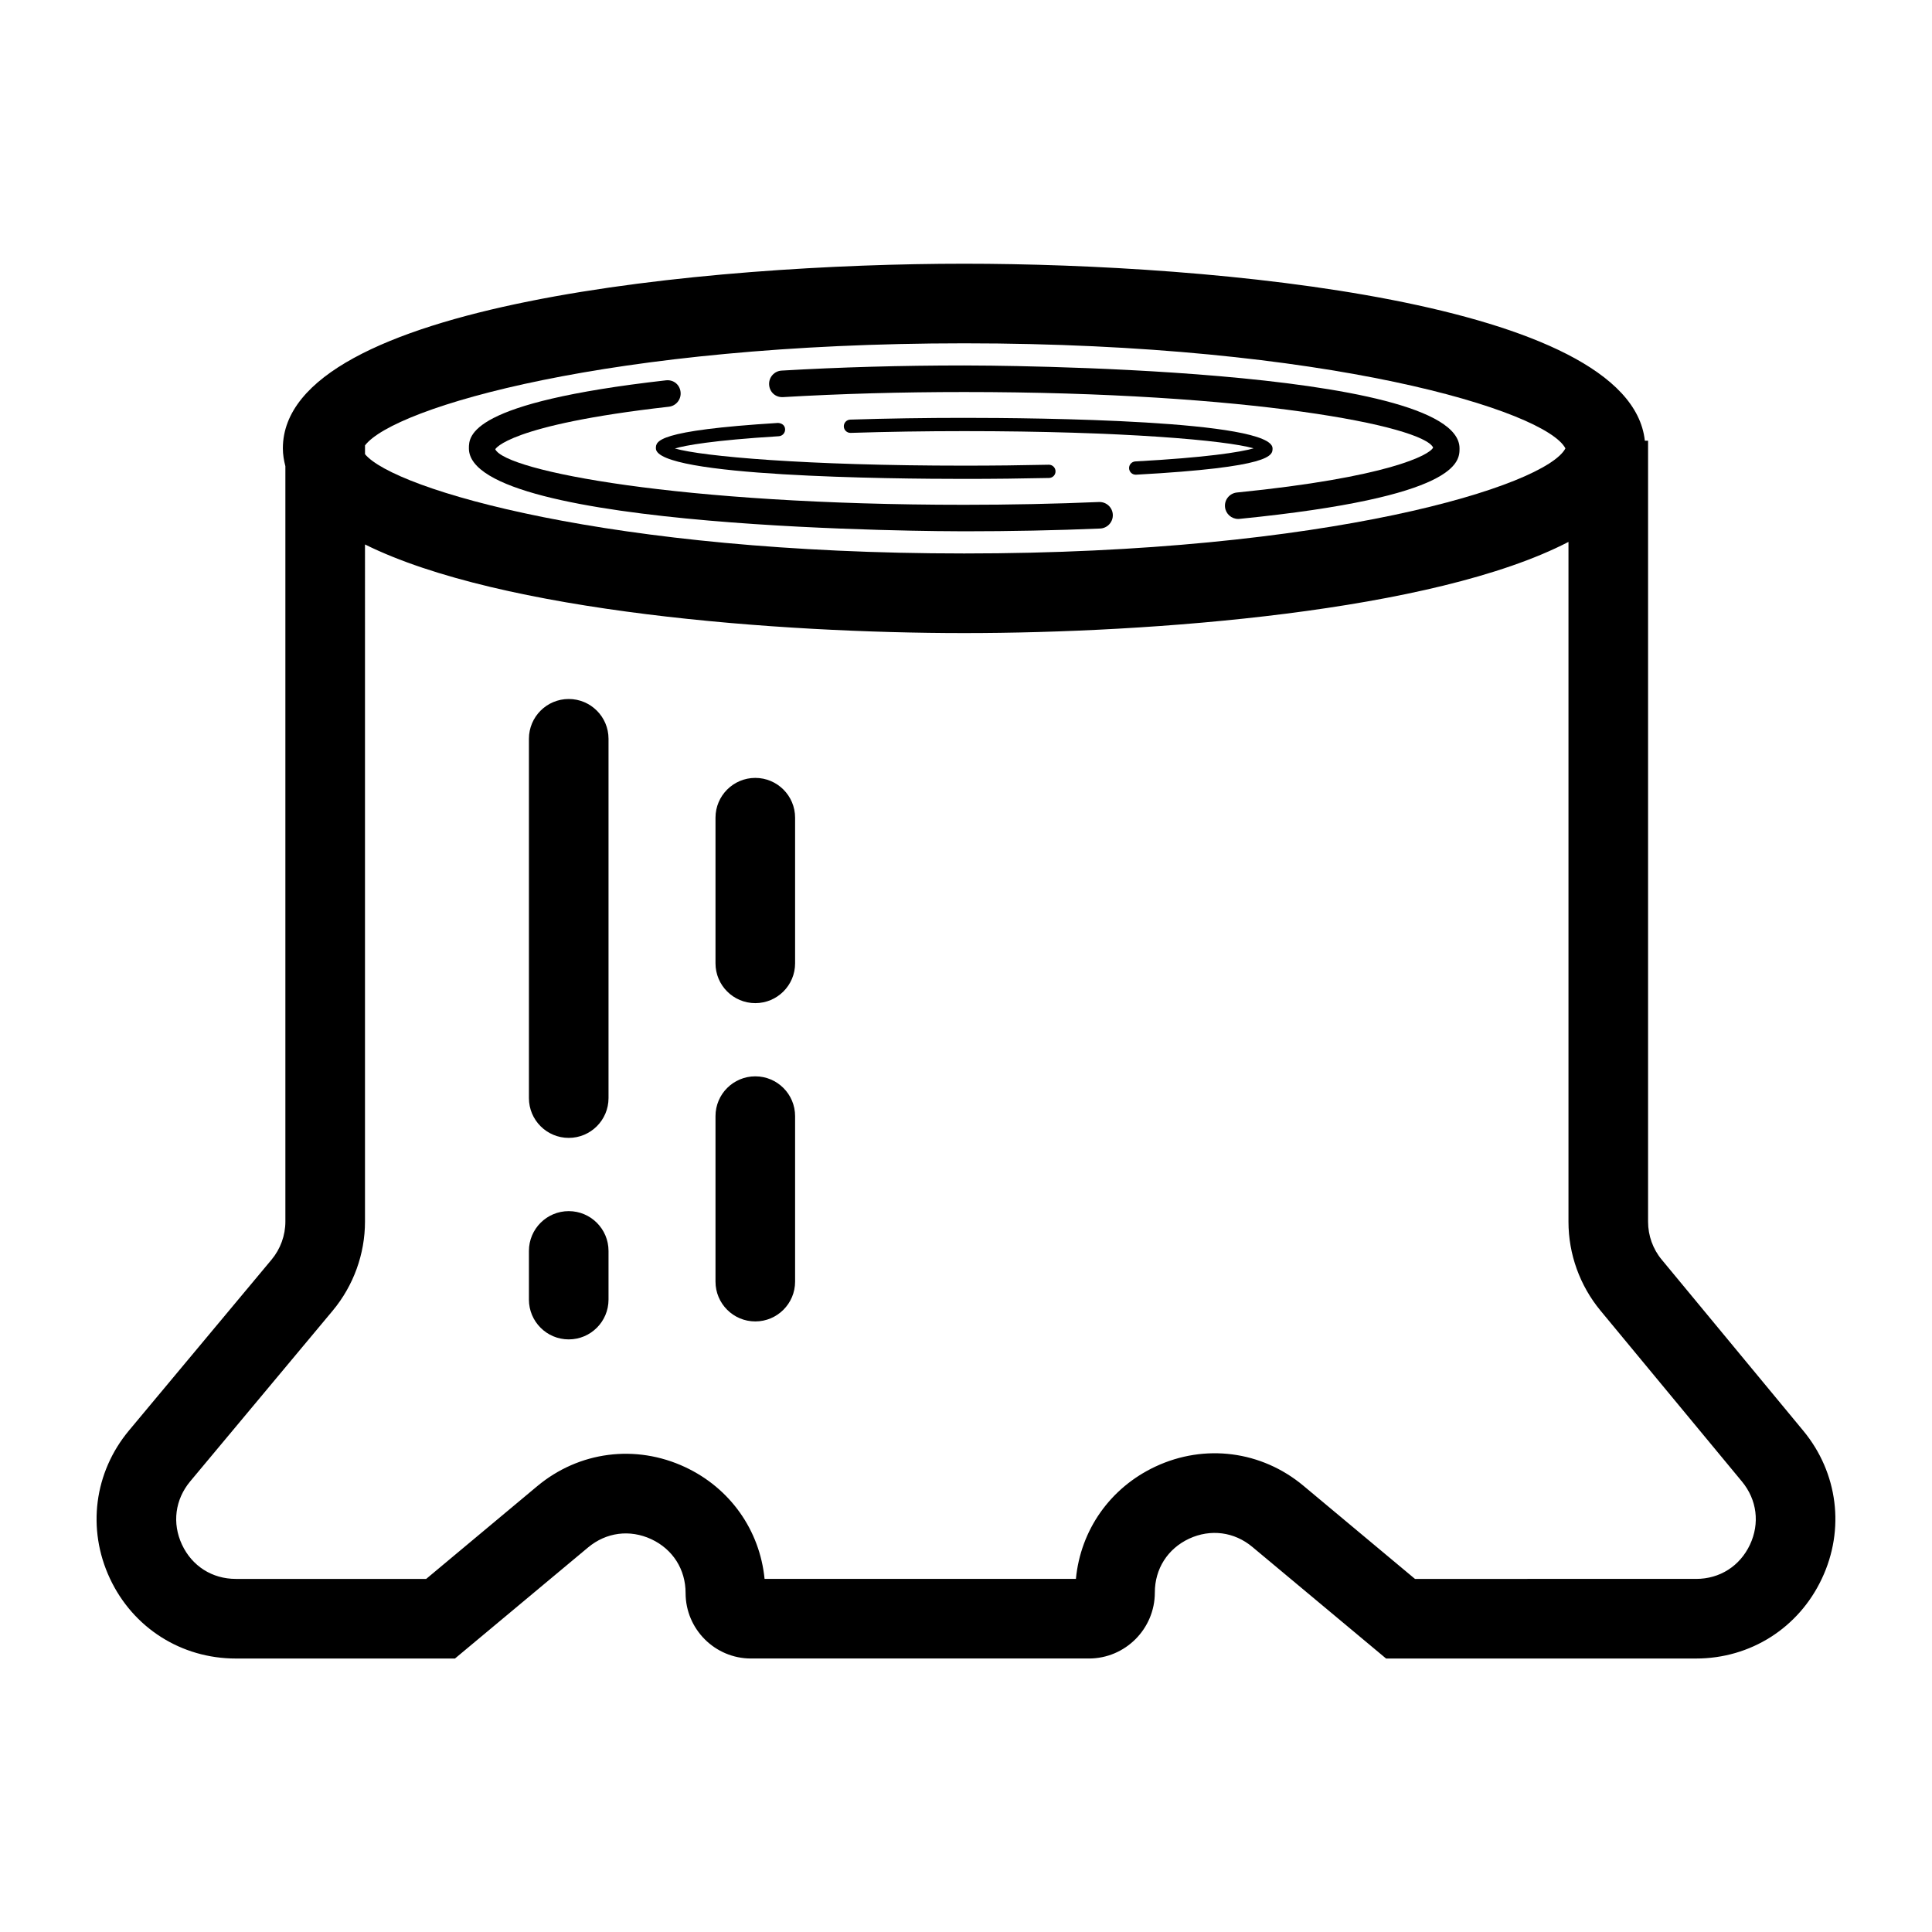<svg height='100px' width='100px'  fill="#000000" xmlns="http://www.w3.org/2000/svg" xmlns:xlink="http://www.w3.org/1999/xlink" version="1.1" x="0px" y="0px" viewBox="0 0 100 100" enable-background="new 0 0 100 100" xml:space="preserve"><g><path d="M93.339,74.057l-7.329-8.858c-0.456-0.547-0.706-1.245-0.706-1.961V22.81h-0.168c-0.774-7.214-22.365-9.16-35.229-9.16   c-13.099,0-35.266,2.013-35.266,9.558c0,0.319,0.053,0.624,0.13,0.923v39.096c0,0.719-0.255,1.419-0.715,1.972l-7.375,8.837   c-1.809,2.168-2.19,5.102-0.994,7.662c1.196,2.559,3.694,4.147,6.519,4.147h11.343l6.889-5.749   c0.942-0.786,2.159-0.944,3.275-0.427c1.111,0.52,1.773,1.561,1.773,2.787c0,1.867,1.518,3.388,3.385,3.388h17.491   c1.88,0,3.412-1.532,3.412-3.415c0-1.226,0.663-2.267,1.773-2.787c1.113-0.515,2.337-0.357,3.275,0.427l6.921,5.776h16.045   c2.817,0,5.312-1.583,6.511-4.134C95.504,79.162,95.134,76.23,93.339,74.057z M49.908,17.77c18.813,0,30.107,3.493,31.118,5.438   c-1.011,1.945-12.302,5.439-31.118,5.439c-18.329,0-29.512-3.315-31.015-5.139v-0.455C20.396,21.084,31.581,17.77,49.908,17.77z    M90.576,79.956c-0.523,1.108-1.564,1.768-2.785,1.768H73.239l-5.773-4.821c-2.168-1.811-5.108-2.189-7.662-0.993   c-2.342,1.097-3.874,3.284-4.115,5.813H39.574c-0.249-2.519-1.779-4.695-4.112-5.786c-2.554-1.194-5.494-0.821-7.662,0.993   l-5.741,4.794h-9.852c-1.226,0-2.267-0.663-2.787-1.773c-0.519-1.111-0.359-2.334,0.425-3.276l7.376-8.836   c1.077-1.293,1.671-2.932,1.671-4.611V28.181c7.079,3.512,21.456,4.587,31.015,4.587c9.678,0,24.296-1.102,31.277-4.719v35.19   c0,1.674,0.588,3.302,1.65,4.59l7.329,8.855C90.941,77.625,91.097,78.848,90.576,79.956z"></path><path d="M29.437,36.18c-1.137,0-2.06,0.923-2.06,2.06v18.597c0,1.137,0.923,2.06,2.06,2.06s2.06-0.923,2.06-2.06V38.24   C31.497,37.103,30.574,36.18,29.437,36.18z"></path><path d="M29.437,62.688c-1.137,0-2.06,0.923-2.06,2.06v2.519c0,1.137,0.923,2.06,2.06,2.06s2.06-0.923,2.06-2.06v-2.519   C31.497,63.611,30.574,62.688,29.437,62.688z"></path><path d="M39.094,55.711c-1.137,0-2.06,0.923-2.06,2.06v8.566c0,1.137,0.923,2.06,2.06,2.06s2.06-0.923,2.06-2.06v-8.566   C41.154,56.633,40.232,55.711,39.094,55.711z"></path><path d="M39.094,40.264c-1.137,0-2.06,0.923-2.06,2.06v7.538c0,1.137,0.923,2.06,2.06,2.06s2.06-0.923,2.06-2.06v-7.538   C41.154,41.187,40.232,40.264,39.094,40.264z"></path><path d="M49.908,27.5c2.401,0,4.767-0.048,7.034-0.143c0.378-0.016,0.673-0.337,0.657-0.716c-0.016-0.369-0.319-0.657-0.687-0.657   c-0.008,0-0.019,0-0.03,0c-2.245,0.095-4.593,0.144-6.975,0.144c-14.776,0-23.73-1.752-24.272-2.874   c0.005-0.012,0.657-1.261,8.987-2.202c0.376-0.043,0.646-0.384,0.604-0.761c-0.04-0.376-0.357-0.651-0.759-0.605   C24.27,20.838,24.27,22.56,24.27,23.208C24.27,27.452,48.862,27.5,49.908,27.5z"></path><path d="M40.537,20.554c2.978-0.174,6.13-0.263,9.37-0.263c14.773,0,23.73,1.752,24.272,2.873   c-0.172,0.382-2.329,1.545-10.156,2.328c-0.378,0.038-0.655,0.374-0.617,0.751c0.035,0.354,0.335,0.618,0.684,0.618   c0.021,0,0.046-0.001,0.067-0.004c11.388-1.137,11.388-2.963,11.388-3.65c0-4.243-24.591-4.291-25.638-4.291   c-3.267,0-6.446,0.09-9.451,0.266c-0.378,0.021-0.668,0.347-0.647,0.726S40.135,20.58,40.537,20.554z"></path><path d="M40.637,22.213c-0.011-0.19-0.156-0.307-0.365-0.322c-6.323,0.393-6.323,0.95-6.323,1.317c0,1.466,12.214,1.58,15.959,1.58   c1.524,0,2.999-0.017,4.391-0.048c0.19-0.004,0.341-0.161,0.335-0.351c-0.005-0.186-0.158-0.335-0.343-0.335   c-0.003,0-0.005,0-0.008,0c-1.387,0.031-2.857,0.048-4.375,0.048c-8.206,0-13.547-0.477-14.977-0.889   c0.55-0.16,1.934-0.421,5.384-0.634C40.503,22.565,40.647,22.402,40.637,22.213z"></path><path d="M65.867,23.208c0-1.466-12.214-1.58-15.959-1.58c-2.004,0-3.989,0.031-5.899,0.091c-0.19,0.007-0.338,0.165-0.333,0.354   c0.005,0.186,0.158,0.333,0.343,0.333c0.003,0,0.008,0,0.011,0c1.902-0.06,3.879-0.091,5.878-0.091   c8.214,0,13.558,0.479,14.98,0.891c-0.695,0.2-2.465,0.478-6.122,0.677c-0.19,0.011-0.335,0.173-0.325,0.362   c0.011,0.182,0.161,0.325,0.343,0.325c0.005,0,0.013,0,0.019,0C65.867,24.183,65.867,23.573,65.867,23.208z"></path></g></svg>